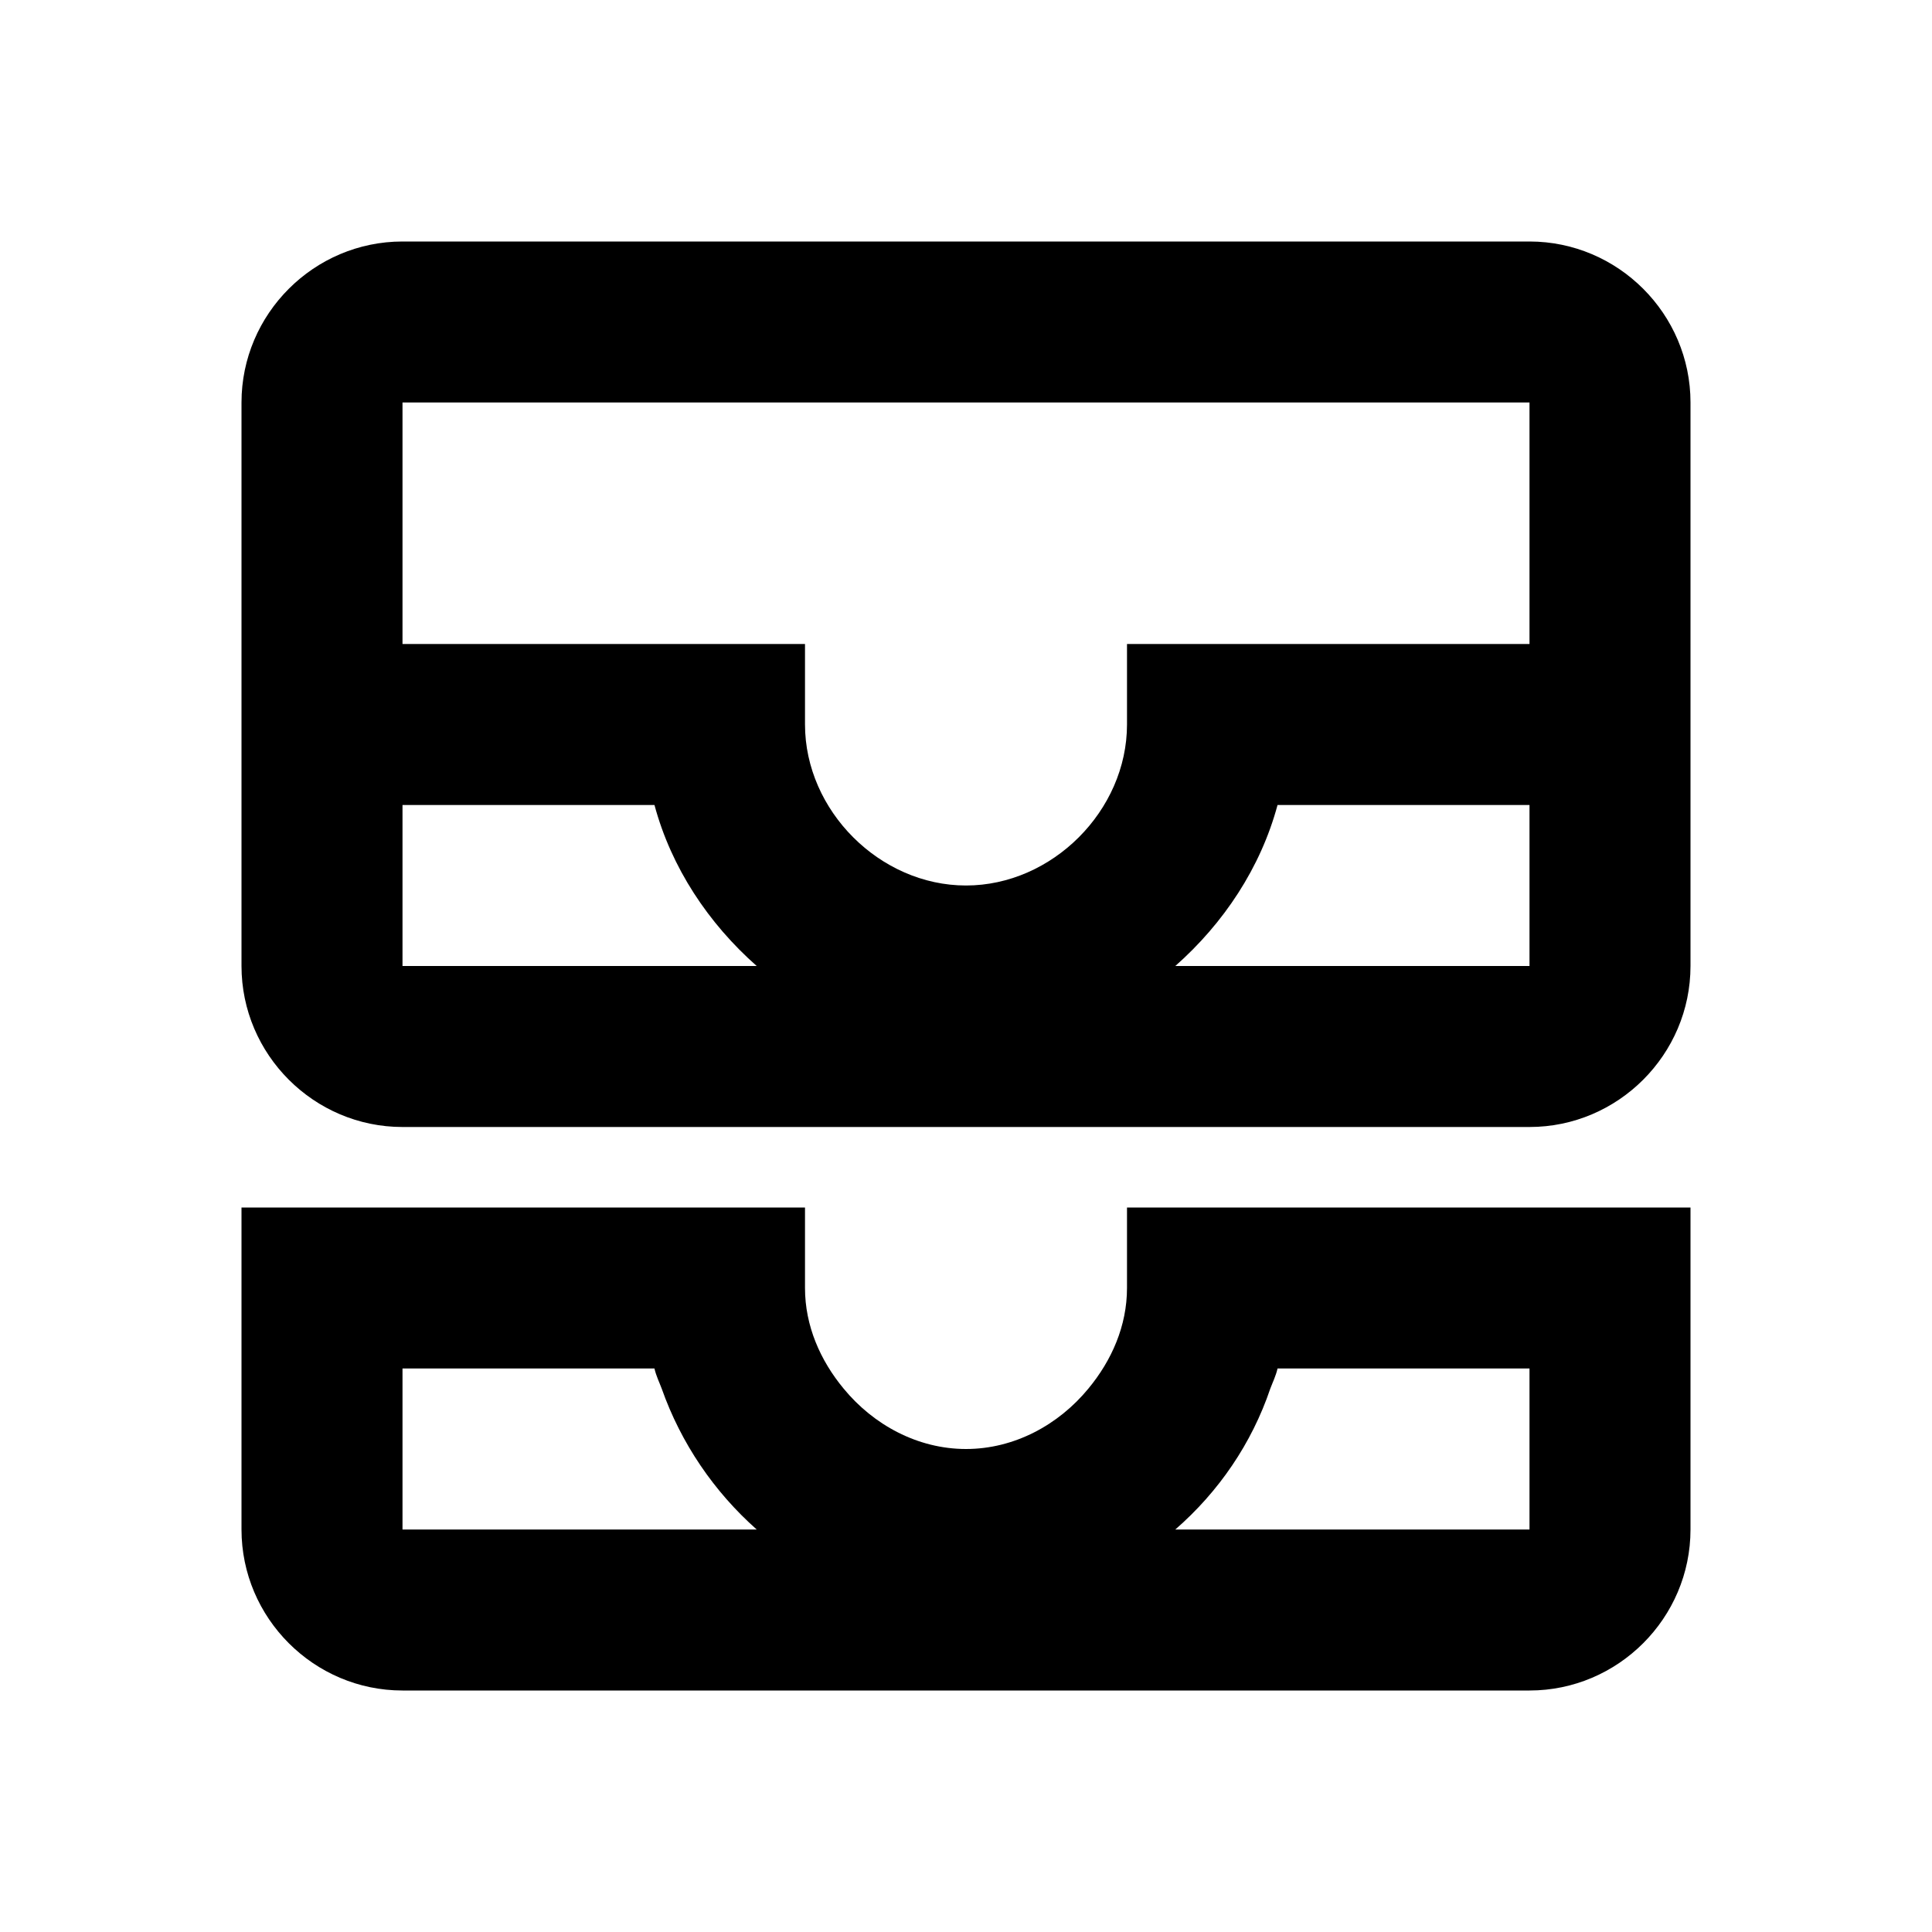<?xml version="1.0" encoding="utf-8"?>
<!-- Generator: Adobe Illustrator 19.1.0, SVG Export Plug-In . SVG Version: 6.00 Build 0)  -->
<svg version="1.1" xmlns="http://www.w3.org/2000/svg" xmlns:xlink="http://www.w3.org/1999/xlink" x="0px" y="0px" width="24px"
	 height="24px" viewBox="0 0 24 24" enable-background="new 0 0 24 24" xml:space="preserve">
<g id="Header_x2F_BG" display="none">
	<rect x="-226" y="-94" display="inline" fill="#F1F1F2" width="520" height="520"/>
</g>
<g id="Bounding_Boxes">
	<g id="ui_x5F_spec_x5F_header_copy_3">
	</g>
	<path fill="none" d="M0,0h24v24H0V0z"/>
</g>
<g id="Rounded" display="none">
	<g id="ui_x5F_spec_x5F_header_copy_5" display="inline">
	</g>
	<path display="inline" d="M19,3H5C3.9,3,3,3.9,3,5v7c0,1.1,0.9,2,2,2h14c1.1,0,2-0.9,2-2V5C21,3.9,20.1,3,19,3z M19,9l-3.14,0
		c-0.47,0-0.84,0.33-0.97,0.78C14.53,11.04,13.35,12,12,12s-2.53-0.96-2.89-2.22C8.98,9.33,8.61,9,8.14,9L5,9V6c0-0.55,0.45-1,1-1
		h12c0.55,0,1,0.45,1,1V9z M15.87,16L20,16c0.55,0,1,0.45,1,1v2c0,1.1-0.9,2-2,2H5c-1.1,0-2-0.9-2-2v-2c0-0.55,0.45-1,1-1l4.13,0
		c0.47,0,0.85,0.34,0.98,0.8C9.46,18.07,10.62,19,12,19s2.54-0.93,2.89-2.2C15.02,16.34,15.4,16,15.87,16z"/>
</g>
<g id="Sharp" display="none">
	<g id="ui_x5F_spec_x5F_header_copy_4" display="inline">
	</g>
	<path display="inline" d="M21,3H3v11h18V3z M19,9h-4c0,1.62-1.38,3-3,3s-3-1.38-3-3H5V5h14V9z M15,16h6v5H3v-5h6c0,1.66,1.34,3,3,3
		S15,17.66,15,16z"/>
</g>
<g id="Outline" fill="currentColor">
	<g id="ui_x5F_spec_x5F_header">
	</g>
	<g>
		<path d="M19,3H5C3.9,3,3,3.9,3,5v7c0,1.1,0.9,2,2,2h14c1.1,0,2-0.9,2-2V5C21,3.9,20.1,3,19,3z M5,10h3.13
			c0.21,0.78,0.67,1.47,1.27,2H5V10z M19,12h-4.4c0.6-0.53,1.06-1.22,1.27-2H19V12z M19,8h-5v1c0,1.07-0.93,2-2,2s-2-0.93-2-2V8H5V5
			h14V8z"/>
		<path d="M17,15h-3v1c0,0.47-0.19,0.9-0.48,1.25C13.15,17.7,12.6,18,12,18s-1.15-0.3-1.52-0.75C10.19,16.9,10,16.47,10,16v-1H8H5H3
			v4c0,1.1,0.9,2,2,2h14c1.1,0,2-0.9,2-2v-4h-2H17z M5,17h3h0.13c0.02,0.09,0.06,0.17,0.09,0.25C8.46,17.93,8.87,18.53,9.4,19H5V17z
			 M19,19h-4.4c0.54-0.47,0.95-1.07,1.18-1.75c0.03-0.08,0.07-0.16,0.09-0.25H17h2V19z"/>
	</g>
</g>
<g id="Duotone" display="none">
	<g id="ui_x5F_spec_x5F_header_copy_2" display="inline">
	</g>
	<g display="inline">
		<g>
			<path d="M19,3H5C3.9,3,3,3.9,3,5v7c0,1.1,0.9,2,2,2h14c1.1,0,2-0.9,2-2V5C21,3.9,20.1,3,19,3z M5,10h3.13
				c0.21,0.78,0.67,1.47,1.27,2H5V10z M19,12h-4.4c0.6-0.53,1.06-1.22,1.27-2H19V12z M19,8h-5v1c0,1.07-0.93,2-2,2s-2-0.93-2-2V8H5
				V5h14V8z"/>
			<path d="M14,15v1c0,0.47-0.19,0.9-0.48,1.25C13.15,17.7,12.6,18,12,18s-1.15-0.3-1.52-0.75C10.19,16.9,10,16.47,10,16v-1H3v4
				c0,1.1,0.9,2,2,2h14c1.1,0,2-0.9,2-2v-4H14z M5,17h3h0.13c0.02,0.09,0.06,0.17,0.09,0.25C8.46,17.93,8.87,18.53,9.4,19H5V17z
				 M19,19h-4.4c0.54-0.47,0.95-1.07,1.18-1.75c0.03-0.08,0.07-0.16,0.09-0.25H17h2V19z"/>
		</g>
		<g>
			<path opacity="0.3" d="M8.13,10H5v2h4.4C8.8,11.47,8.34,10.78,8.13,10z"/>
			<path opacity="0.3" d="M14.6,12H19v-2h-3.13C15.66,10.78,15.2,11.47,14.6,12z"/>
			<path opacity="0.3" d="M8.22,17.25C8.19,17.17,8.16,17.09,8.13,17H8H5v2h4.4C8.87,18.53,8.46,17.93,8.22,17.25z"/>
			<path opacity="0.3" d="M15.87,17c-0.02,0.09-0.06,0.17-0.09,0.25c-0.23,0.68-0.64,1.28-1.18,1.75H19v-2H15.87z"/>
		</g>
	</g>
</g>
<g id="Fill" display="none">
	<g id="ui_x5F_spec_x5F_header_copy" display="inline">
	</g>
	<path display="inline" d="M19,3H5C3.9,3,3,3.9,3,5v7c0,1.1,0.9,2,2,2h14c1.1,0,2-0.9,2-2V5C21,3.9,20.1,3,19,3z M19,9h-4
		c0,1.62-1.38,3-3,3s-3-1.38-3-3H5V5h14V9z M15,16h6v3c0,1.1-0.9,2-2,2H5c-1.1,0-2-0.9-2-2v-3h6c0,1.66,1.34,3,3,3S15,17.66,15,16z"
		/>
</g>
<g id="nyt_x5F_exporter_x5F_info" display="none">
	<g display="inline">
		<path d="M4.5,0.1v0.6h-6V0.1H4.5z"/>
		<path d="M3.08,10.75l-5.56,2.85v-0.83l4.73-2.35V10.4l-4.73-2.35V7.22l5.56,2.85V10.75z"/>
		<path d="M-0.71,23.77c0-0.6-0.01-1.09-0.05-1.57h0.94l0.06,0.96h0.02c0.29-0.55,0.96-1.09,1.92-1.09c0.8,0,2.05,0.48,2.05,2.47V28
			H3.18v-3.35c0-0.94-0.35-1.71-1.34-1.71c-0.7,0-1.24,0.49-1.42,1.08c-0.05,0.13-0.07,0.31-0.07,0.49V28h-1.06V23.77z"/>
		<path d="M5.81,26.92c0.31,0.2,0.86,0.42,1.39,0.42c0.77,0,1.13-0.38,1.13-0.86c0-0.5-0.3-0.78-1.08-1.07
			c-1.04-0.37-1.54-0.95-1.54-1.64c0-0.94,0.76-1.7,2-1.7c0.59,0,1.1,0.17,1.43,0.36l-0.26,0.77c-0.23-0.14-0.65-0.34-1.19-0.34
			c-0.62,0-0.97,0.36-0.97,0.79c0,0.48,0.35,0.7,1.1,0.98c1.01,0.38,1.52,0.89,1.52,1.75c0,1.02-0.79,1.74-2.17,1.74
			c-0.64,0-1.22-0.16-1.63-0.4L5.81,26.92z"/>
		<path d="M10.71,24.09c0-0.74-0.02-1.34-0.05-1.9h0.95l0.05,1h0.02c0.43-0.71,1.12-1.13,2.06-1.13c1.4,0,2.46,1.19,2.46,2.95
			c0,2.09-1.27,3.12-2.64,3.12c-0.77,0-1.44-0.34-1.79-0.91h-0.02v3.15h-1.04V24.09z M11.75,25.64c0,0.16,0.02,0.3,0.05,0.43
			c0.19,0.73,0.83,1.24,1.58,1.24c1.12,0,1.76-0.91,1.76-2.24c0-1.16-0.61-2.16-1.73-2.16c-0.72,0-1.39,0.52-1.6,1.31
			c-0.04,0.13-0.07,0.29-0.07,0.43V25.64z"/>
		<path d="M20.75,28l-0.08-0.73h-0.04c-0.32,0.46-0.95,0.86-1.77,0.86c-1.18,0-1.77-0.83-1.77-1.67c0-1.4,1.25-2.17,3.49-2.16v-0.12
			c0-0.48-0.13-1.34-1.32-1.34c-0.54,0-1.1,0.17-1.51,0.43l-0.24-0.7c0.48-0.31,1.18-0.52,1.91-0.52c1.77,0,2.21,1.21,2.21,2.37
			v2.17c0,0.5,0.02,1,0.1,1.39H20.75z M20.59,25.04c-1.15-0.02-2.46,0.18-2.46,1.31c0,0.68,0.46,1.01,1,1.01
			c0.76,0,1.24-0.48,1.4-0.97c0.04-0.11,0.06-0.23,0.06-0.34V25.04z"/>
		<path d="M23.32,24.01c0-0.68-0.01-1.27-0.05-1.81h0.92l0.04,1.14h0.05c0.26-0.78,0.9-1.27,1.61-1.27c0.12,0,0.2,0.01,0.3,0.04v1
			c-0.11-0.02-0.22-0.04-0.36-0.04c-0.74,0-1.27,0.56-1.42,1.36c-0.02,0.14-0.05,0.31-0.05,0.49V28h-1.04V24.01z"/>
	</g>
</g>
</svg>
